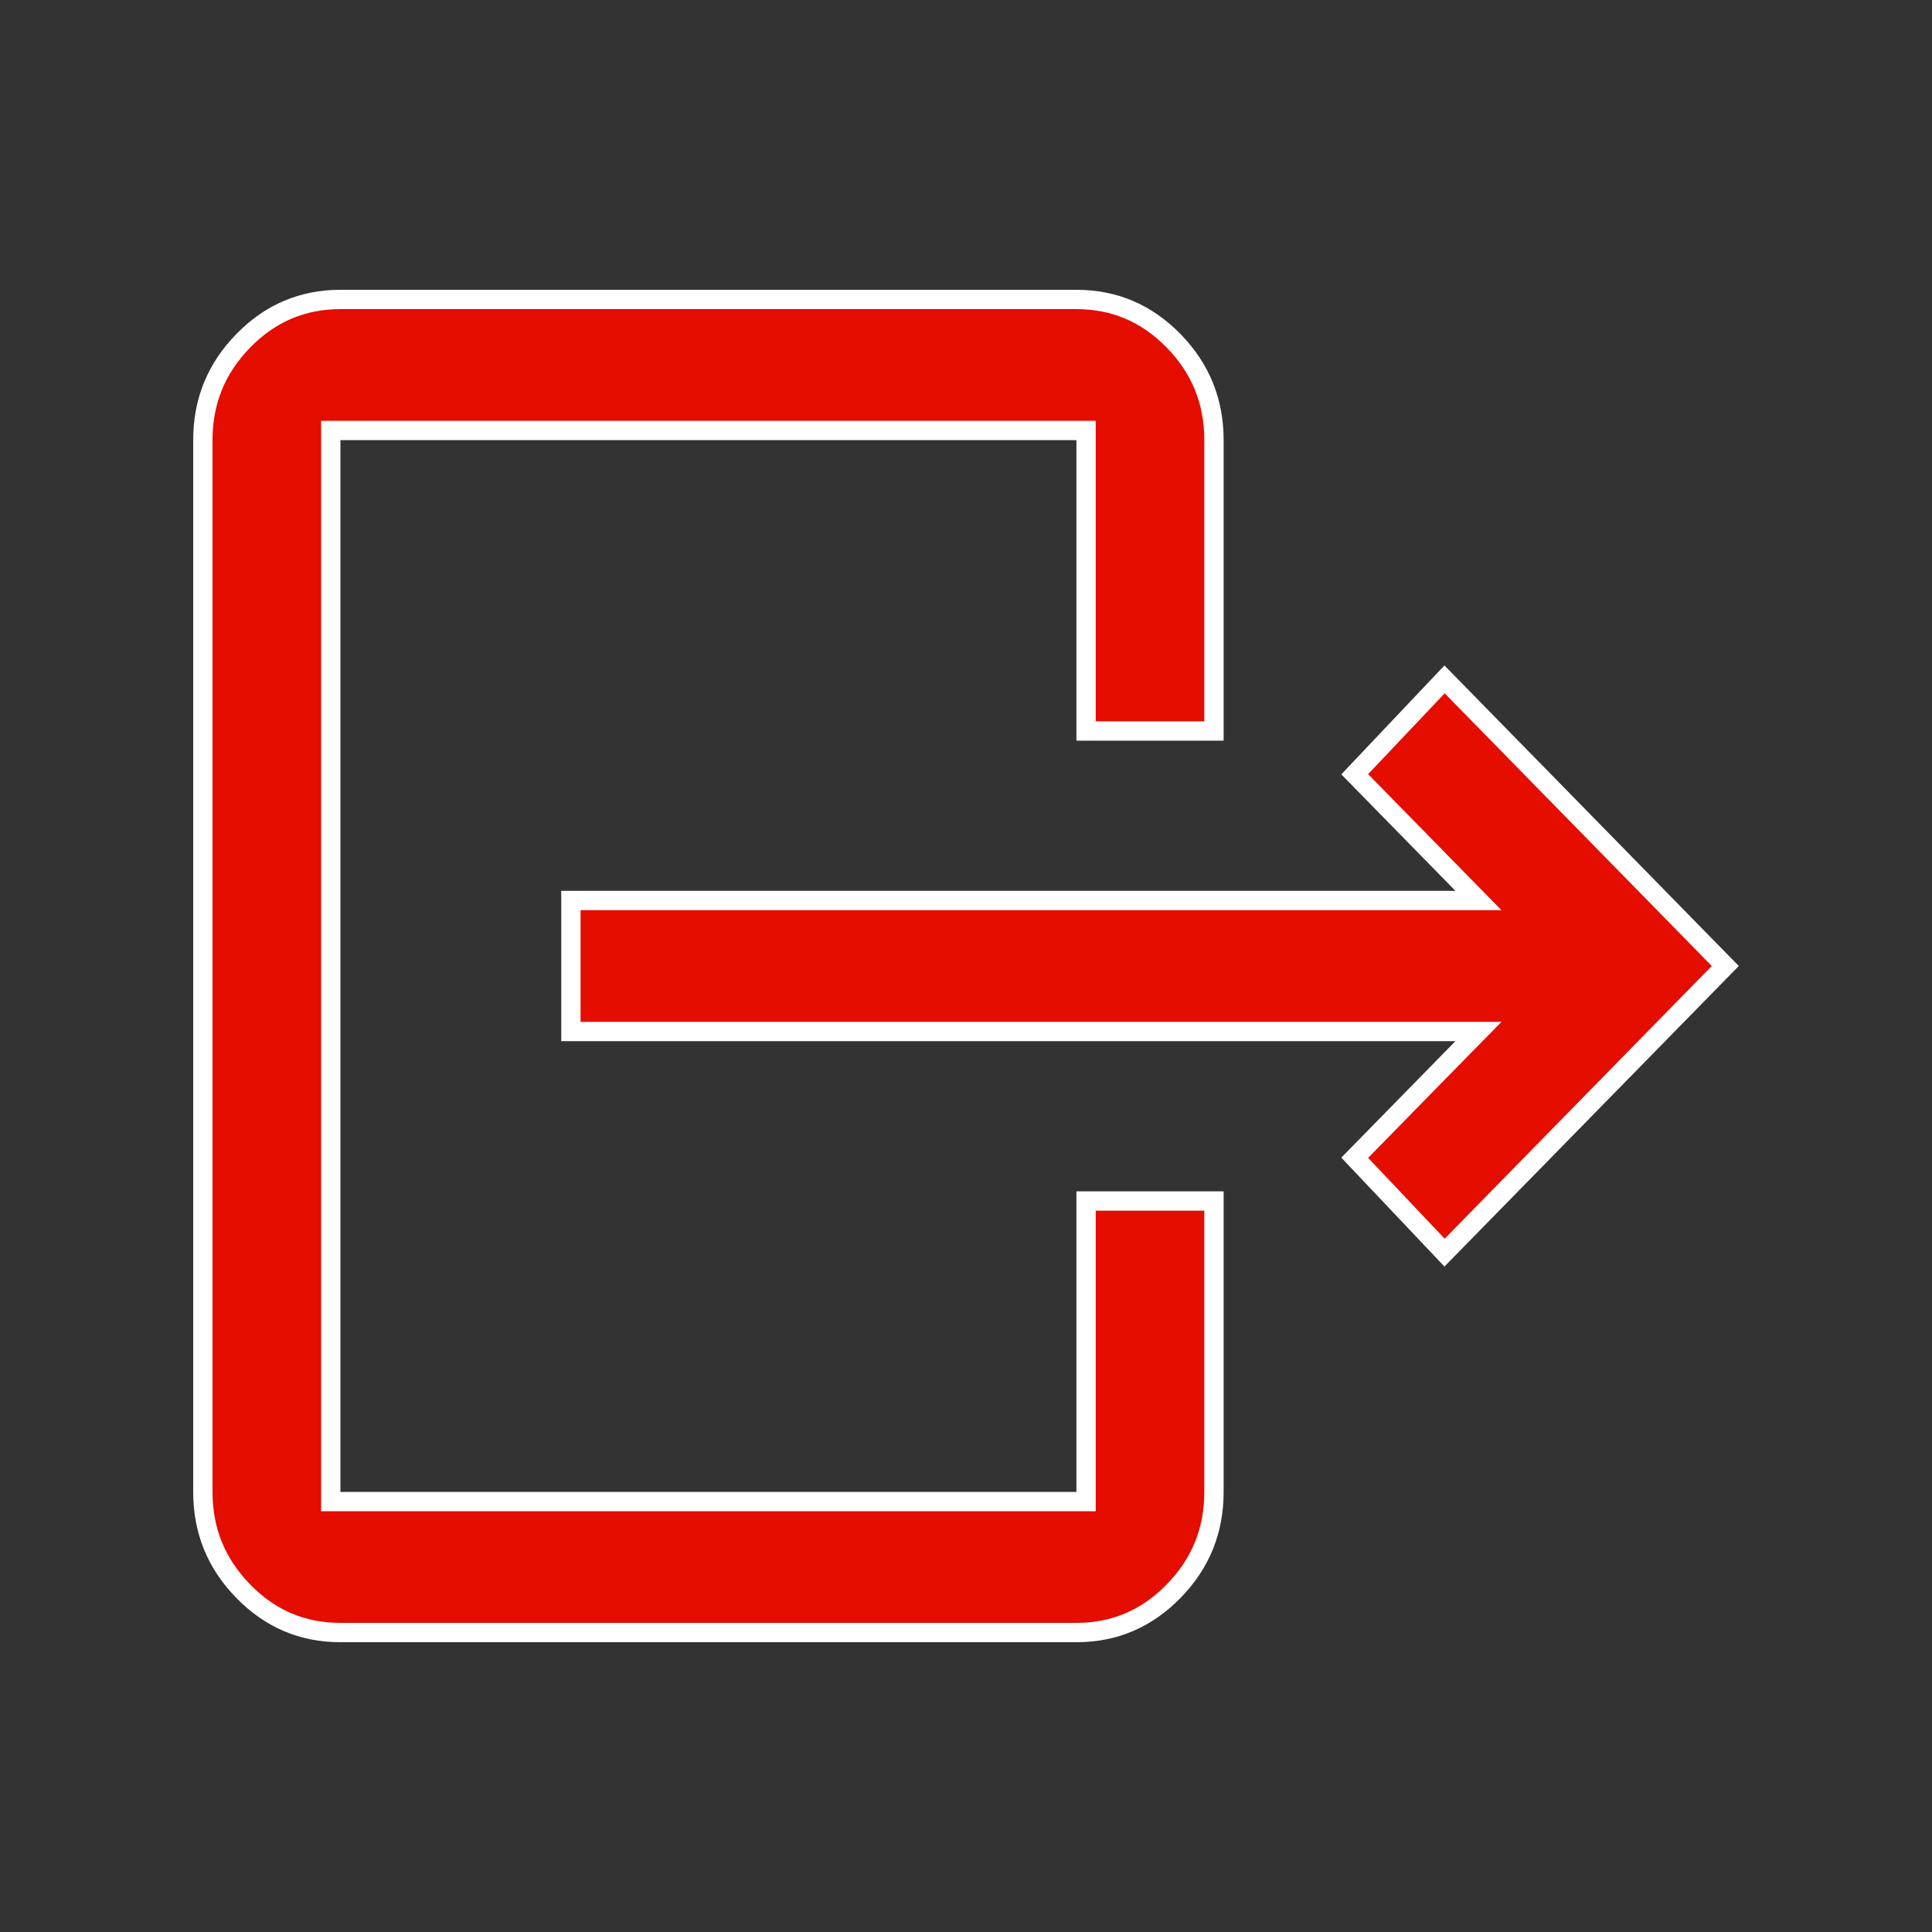 <svg width="20" height="20" viewBox="0 0 20 20" fill="none" xmlns="http://www.w3.org/2000/svg">
<rect x="0" y="0" width="20" height="20" fill="#333333" stroke="none"/>
<mask id="mask0_2002_381" style="mask-type:alpha" maskUnits="userSpaceOnUse" x="0" y="0" width="20" height="20">
<rect width="20" height="20" fill="#D9D9D9"/>
</mask>
<g mask="url(#mask0_2002_381)">
<path d="M15.138 10.848L15.305 10.678H15.067H5.91V9.322H15.067H15.305L15.138 9.152L14.024 8.015L14.954 7.033L17.86 10L14.954 12.967L14.024 11.985L15.138 10.848ZM11.243 15.444V12.433H12.567V15.444C12.567 15.846 12.428 16.187 12.148 16.473C11.868 16.759 11.534 16.9 11.143 16.9H3.524C3.132 16.9 2.799 16.759 2.519 16.473C2.239 16.187 2.1 15.846 2.1 15.444V4.556C2.1 4.154 2.239 3.813 2.519 3.527C2.799 3.241 3.132 3.1 3.524 3.1H11.143C11.534 3.1 11.868 3.241 12.148 3.527C12.428 3.813 12.567 4.154 12.567 4.556V7.567H11.243V4.556V4.456H11.143H3.524H3.424V4.556V15.444V15.544H3.524H11.143H11.243V15.444Z" fill="#E50C00" stroke="white" stroke-width="0.2"/>
</g>
</svg>

